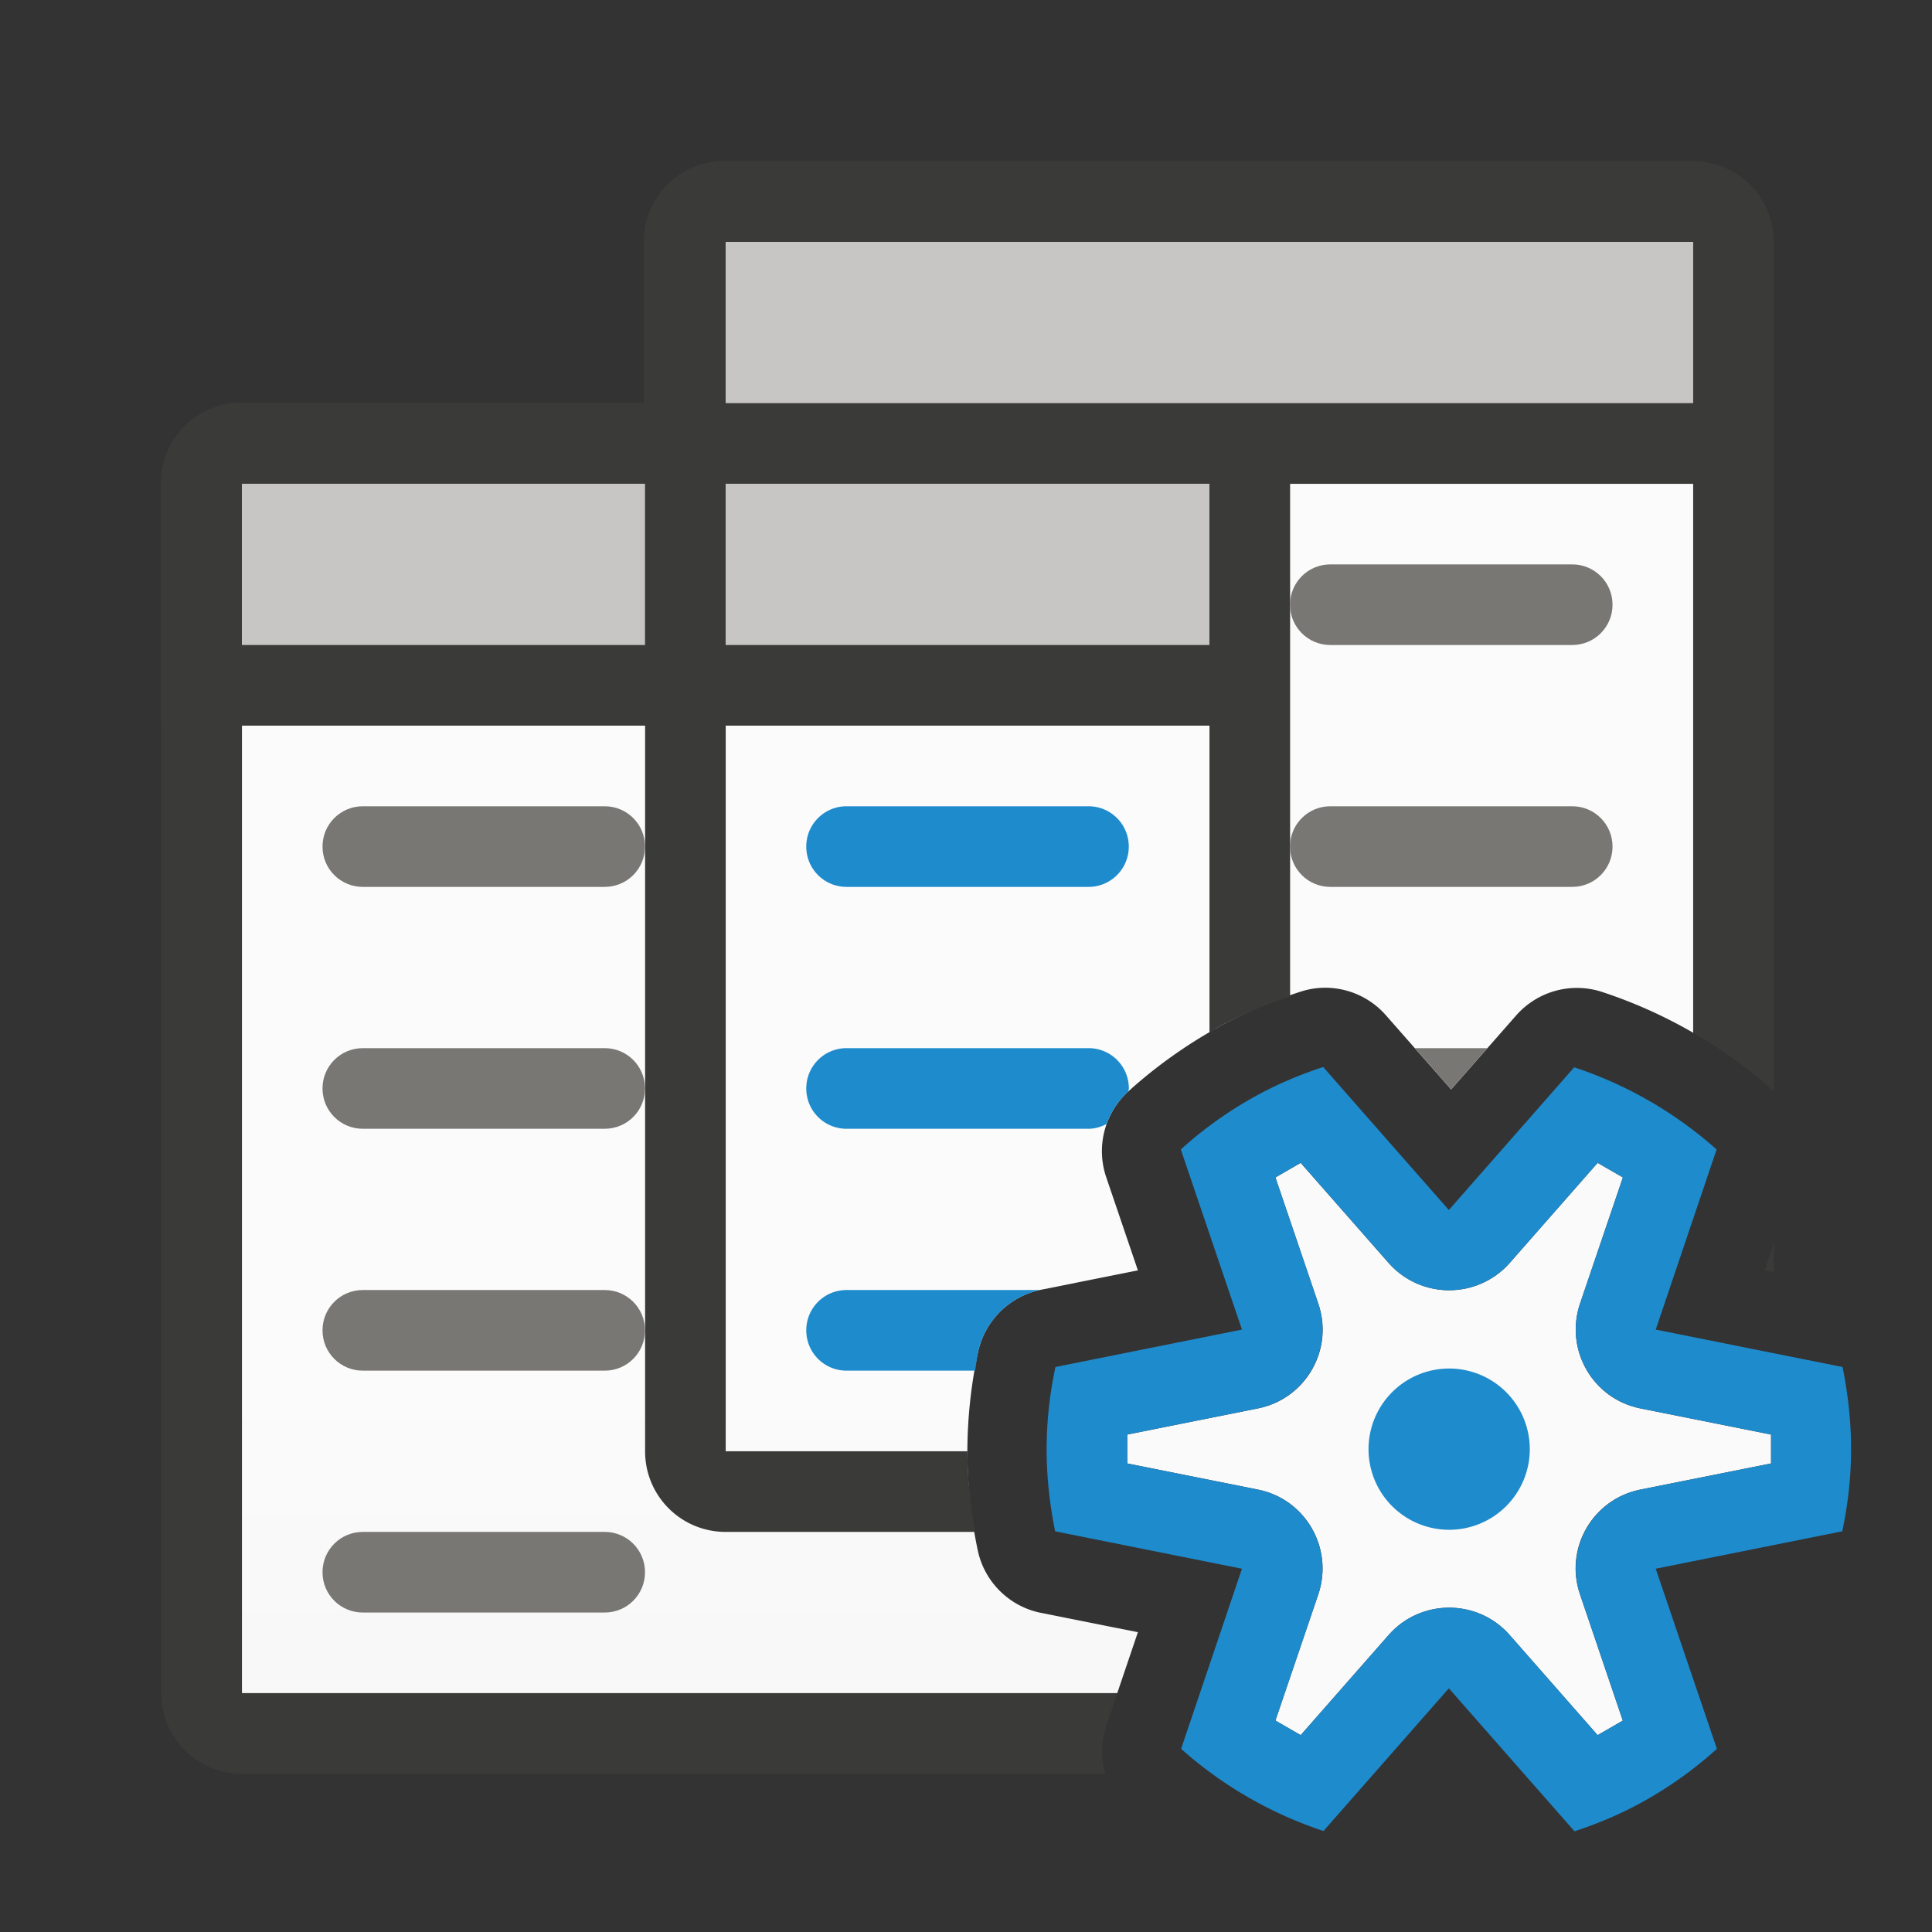 <svg height="24" viewBox="0 0 6.35 6.35" width="24" xmlns="http://www.w3.org/2000/svg" xmlns:xlink="http://www.w3.org/1999/xlink"><rect x="0" y="0" width="6.35" height="6.35" fill="#333333" stroke="none"/><linearGradient id="a" gradientUnits="userSpaceOnUse" x1="69" x2="69" y1="32" y2="17"><stop offset="0" stop-color="#e9e9e9"/><stop offset=".286" stop-color="#f2f2f2"/><stop offset="1" stop-color="#fbfbfb"/></linearGradient><g stroke-width=".265" transform="translate(0 -290.65)"><g stroke-width="1" transform="matrix(.265 0 0 .265 0 290.65)"><path d="m9 6v3h-6v12h10.857l.256-.756-1.203-.24a1.003 1.003 0 0 1 -.783-.775c-.085-.403-.128-.814-.129-1.227a1.003 1.003 0 0 1 0-.008c.002-.412.046-.824.133-1.227a1.003 1.003 0 0 1 .783-.771l1.199-.24-.393-1.156a1.003 1.003 0 0 1 .277-1.066c.342-.309.718-.576 1.121-.799a1.003 1.003 0 0 1 .008-.006c.32-.173.654-.315 1-.428a1.003 1.003 0 0 1 .26-.049 1.003 1.003 0 0 1 .803.34l.809.92.807-.918a1.003 1.003 0 0 1 1.066-.291c.394.13.772.299 1.129.506v-6.809z" fill="url(#a)"/><path d="m9 2c-.554 0-1 .446-1 1v2h-5c-.554 0-1 .446-1 1v15c0 .554.446 1 1 1h10.709a1.003 1.003 0 0 1 .014-.598l.135-.402h-10.857v-12h5v9c0 .554.446 1 1 1h3.092c-.056-.33-.093-.663-.094-.998a1.003 1.003 0 0 1 0-.002h-2.998v-9h6v3.809c.04-.024.078-.052.119-.074a1.003 1.003 0 0 1 .008-.006c.279-.151.574-.268.873-.373v-6.355h5v6.809c.355.205.689.446.996.721a1.003 1.003 0 0 1 .004.004v-10.533c0-.554-.446-1-1-1zm13 13.42-.113.336.113.023z" fill="#3a3a38"/><g fill="#98989d"><path d="m16.5 7c-.277 0-.5.223-.5.5s.223.5.5.5h3c.277 0 .5-.223.5-.5s-.223-.5-.5-.5zm-12 3c-.277 0-.5.223-.5.5s.223.5.5.5h3c.277 0 .5-.223.5-.5s-.223-.5-.5-.5zm12 0c-.277 0-.5.223-.5.5s.223.5.5.5h3c.277 0 .5-.223.5-.5s-.223-.5-.5-.5zm-12 3c-.277 0-.5.223-.5.5s.223.5.5.5h3c.277 0 .5-.223.5-.5s-.223-.5-.5-.5zm13.049 0 .449.512.449-.512zm-13.049 3c-.277 0-.5.223-.5.5s.223.5.5.5h3c.277 0 .5-.223.5-.5s-.223-.5-.5-.5zm0 3c-.277 0-.5.223-.5.5s.223.5.5.5h3c.277 0 .5-.223.5-.5s-.223-.5-.5-.5z" fill="#797774"/><path d="m10.5 10c-.277 0-.5.223-.5.5s.223.5.5.5h3c.277 0 .5-.223.5-.5s-.223-.5-.5-.5zm0 3c-.277 0-.5.223-.5.5s.223.5.5.5h3c.082 0 .156-.024.225-.059a1.003 1.003 0 0 1 .268-.402c.001-.014.008-.025.008-.039 0-.277-.223-.5-.5-.5zm0 3c-.277 0-.5.223-.5.5s.223.5.5.5h1.594c.013-.077.021-.156.037-.232a1.003 1.003 0 0 1 .768-.768z" fill="#1e8bcd"/></g></g><path d="m.794 291.973c-.147 0-.265.118-.265.265v.529.265h.265 3.175.265v-.265-.529c0-.147-.118-.265-.265-.265z" fill="#3a3a38"/><path d="m2.381 291.179c-.147 0-.265.118-.265.265v.529.265h.265 3.175.265v-.265-.529c0-.147-.118-.265-.265-.265z" fill="#3a3a38"/><path d="m9 3v2h12v-2zm-6 3v2h5v-2zm6 0v2h6v-2z" fill="#c8c6c4" stroke-width="1" transform="matrix(.265 0 0 .265 0 290.65)"/></g><path d="m5.821 4.715 0.0.095-.43.086c-.156.031-.25.193-.198.344l.14.413.001.002-.083.048-.289-.329c-.105-.12-.293-.12-.398 0l-.289.329-.083-.048.141-.415c.051-.151-.042-.313-.198-.344l-.43-.086-0-.095.43-.086c.156-.031.25-.193.198-.344l-.141-.415.083-.048.289.329c.057.065.143.098.229.088.065-.007.126-.039.169-.088l.289-.329.083.048-.141.415c-.051.151.042.313.198.344z" fill="#fafafa"/><path d="m4.349 3.507c-.076.025-.15.056-.221.095-.089.049-.172.108-.247.176l.201.592-.613.123c-.019.089-.029.179-.029.27 0.0.091.01.181.028.27l.614.123-.2.592c.136.121.295.213.468.27l.412-.469.413.47c.076-.025.15-.056.221-.095.089-.049.172-.108.247-.176l-.201-.592.613-.123c.019-.089.029-.179.029-.27-0-.091-.01-.181-.028-.27l-.614-.123.2-.592c-.136-.121-.295-.213-.468-.27l-.412.469-.124-.141zm-.074.315.289.329a.265.265 0 0 0 .229.088.265.265 0 0 0 .169-.088l.289-.329.083.048-.141.415a.265.265 0 0 0 .198.344l.43.086v.095l-.43.086a.265.265 0 0 0 -.198.344l.14.413.001.002-.083.048-.289-.329a.265.265 0 0 0 -.398 0l-.289.329-.083-.048.141-.415a.265.265 0 0 0 -.198-.344l-.43-.086v-.095l.43-.086a.265.265 0 0 0 .198-.344l-.141-.415zm.488.676a.265.265 0 0 0 -.265.265.265.265 0 0 0 .265.265.265.265 0 0 0 .265-.265.265.265 0 0 0 -.265-.265z" fill="#1e8bcd"/></svg>